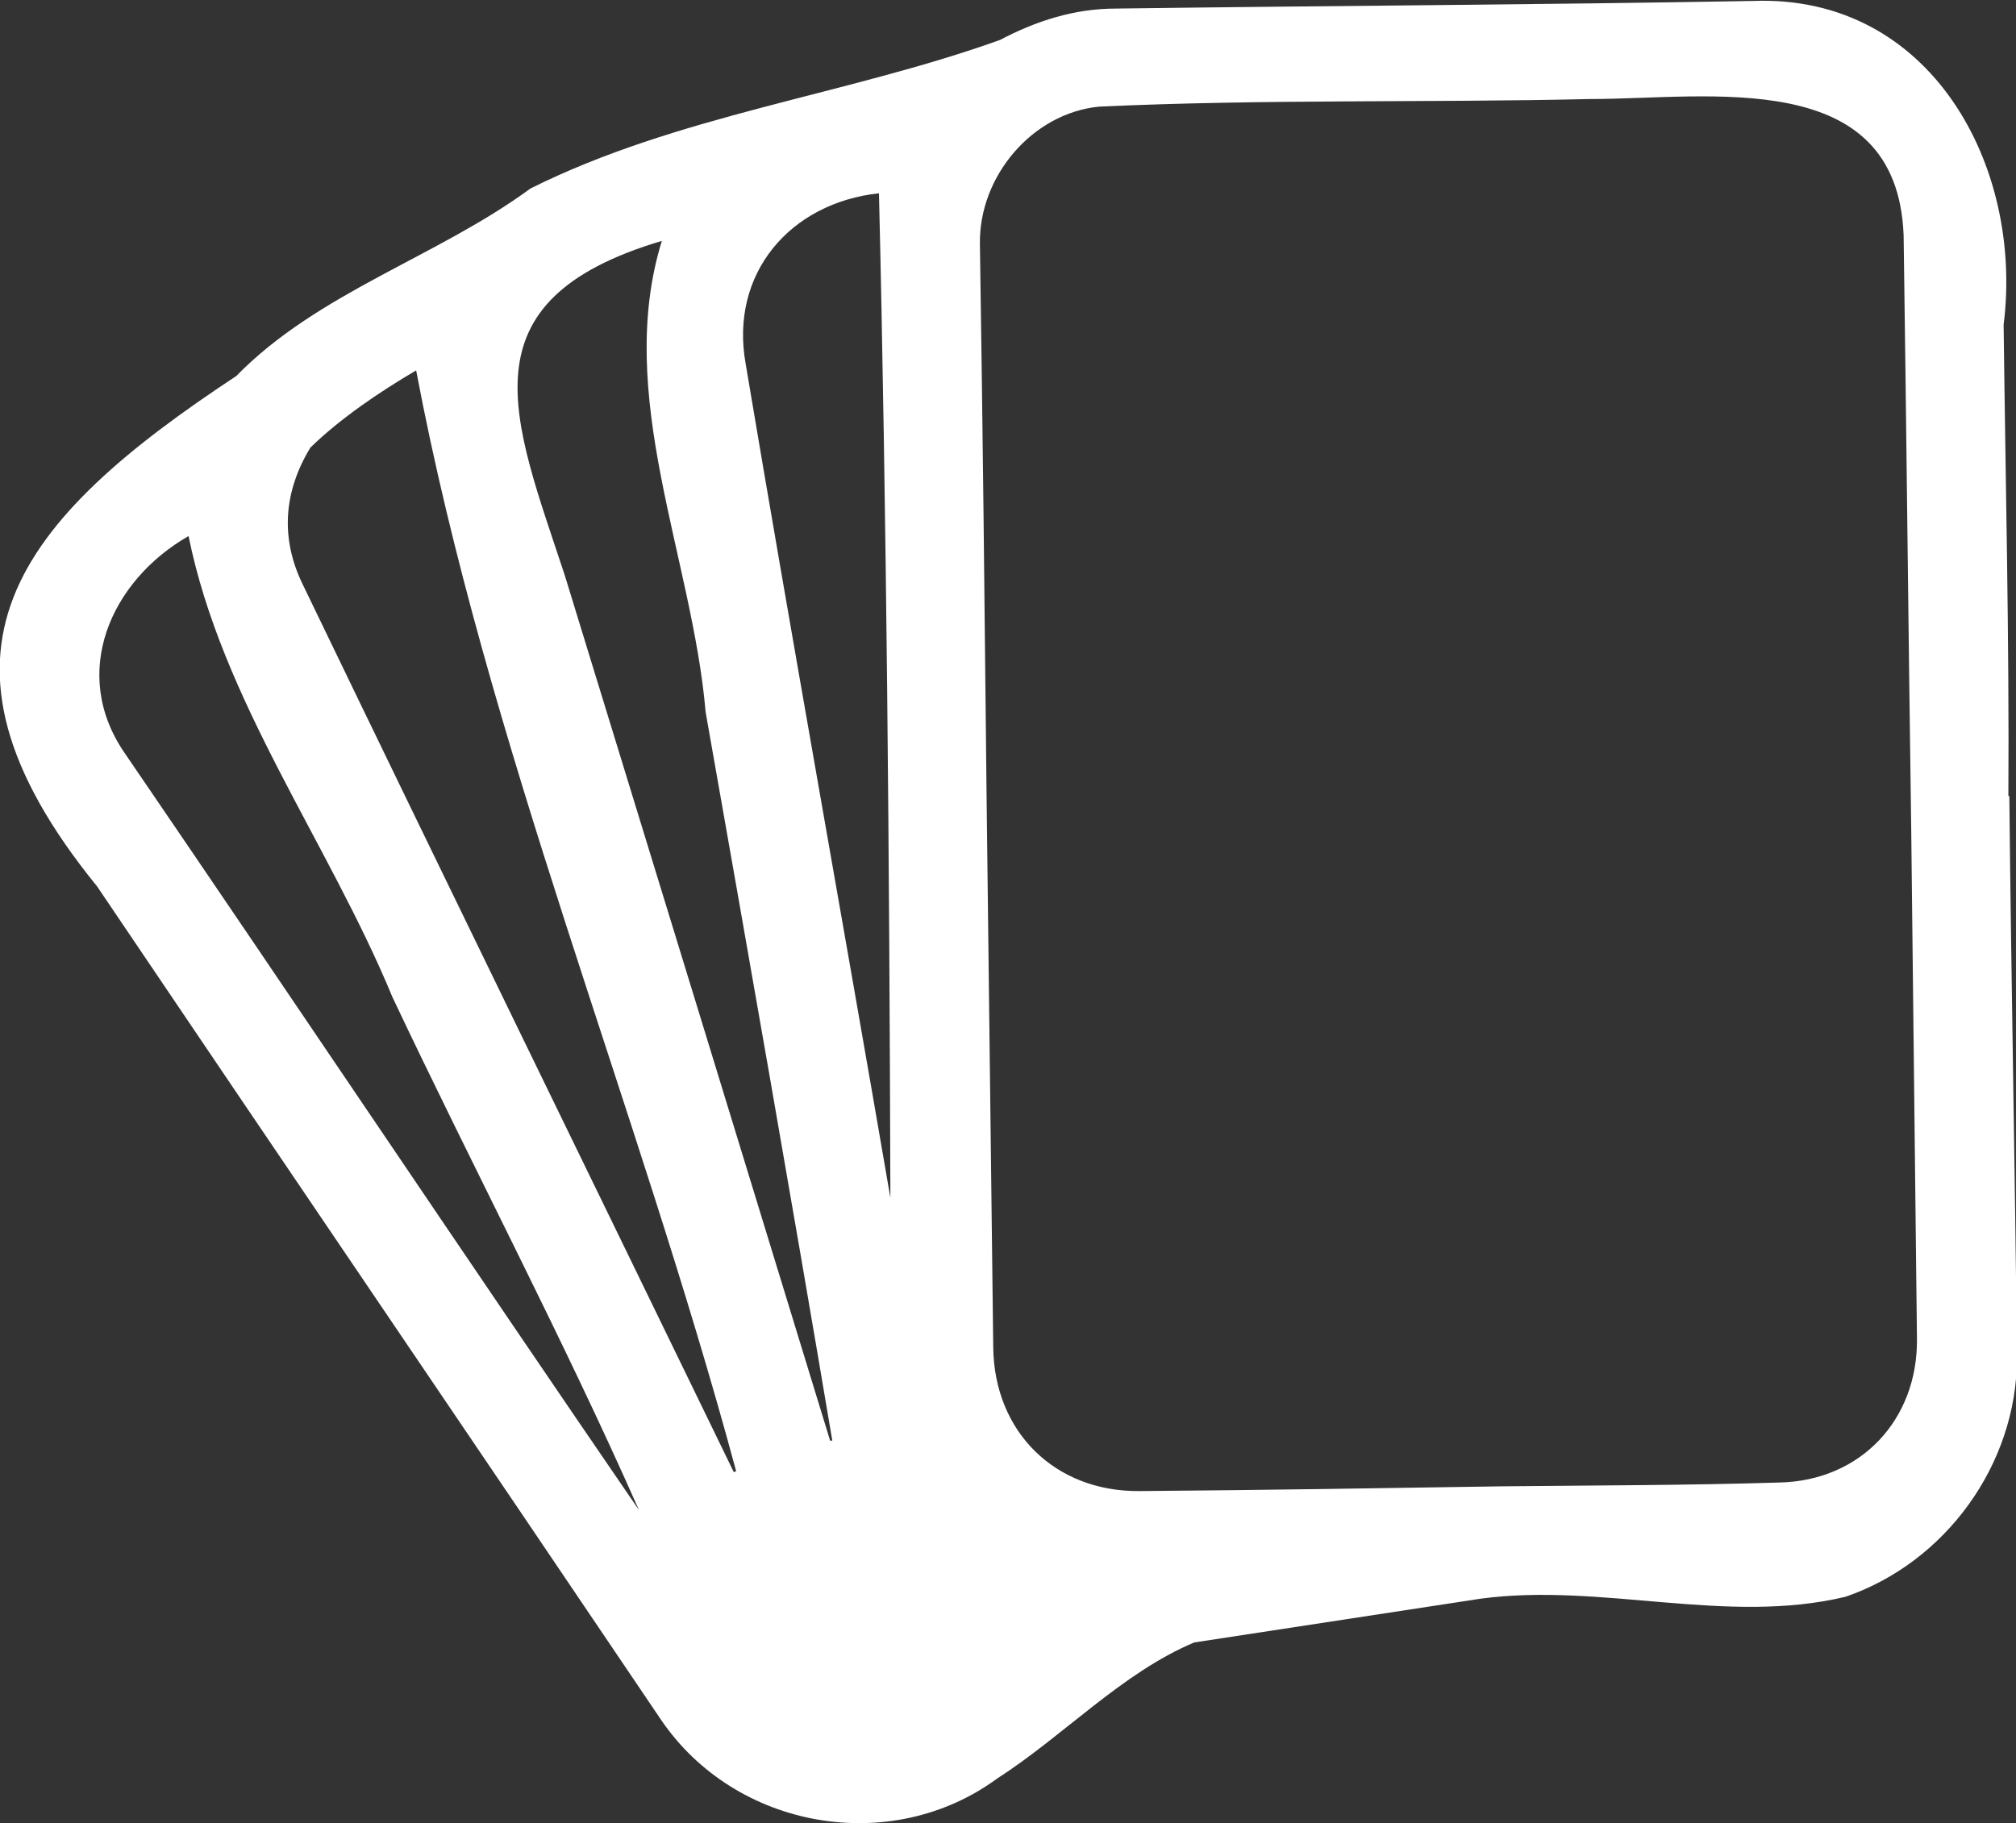 <?xml version="1.0" encoding="UTF-8"?>
<svg id="Layer_2" data-name="Layer 2" xmlns="http://www.w3.org/2000/svg" viewBox="0 0 21.17 19.15">
  <rect x="0" y="0" width="21.17" height="19.15" fill="#333333" stroke="none"/>
  <defs>
    <style>
      .cls-1 {
        fill: #fff;
      }
    </style>
  </defs>
  <g id="Layer_1-2" data-name="Layer 1">
    <path class="cls-1" d="M12.54,17.25c-.76,.32-1.37,.98-2.07,1.43-1.12,.82-2.75,.53-3.53-.62-1.97-2.92-3.95-5.83-5.92-8.75C-.98,6.85,.19,5.46,2.48,3.95c.86-.88,2.11-1.25,3.09-1.97,1.54-.77,3.31-.98,4.93-1.56,.38-.2,.78-.33,1.22-.33,2.23-.03,4.46-.04,6.69-.08,1.87-.07,2.84,1.74,2.63,3.4,.02,1.65,.06,3.3,.05,4.95,0,0,0,0,.01,0,.02,1.97,.06,3.94,.08,5.9,0,1.12-.75,2.15-1.8,2.51-1.25,.3-2.56-.15-3.83,.02m-5.12-2.64c.01,.89,.65,1.52,1.54,1.51,1.27-.01,2.54-.03,3.81-.05,.97-.01,1.94-.01,2.91-.04,.85-.02,1.45-.66,1.44-1.51-.02-1.78-.04-3.55-.06-5.33-.03-2.09-.05-4.17-.08-6.26-.07-1.78-2.04-1.43-3.29-1.43-1.72,.04-3.44,0-5.16,.08-.7,.07-1.26,.73-1.25,1.44,.03,1.93,.05,3.86,.07,5.79m-2.66,7.11s.02,0,.03-.01c-1.04-3.86-2.62-7.64-3.36-11.56-.39,.23-.79,.5-1.11,.81-.28,.46-.32,.95-.08,1.44,1.5,3.11,3.02,6.22,4.53,9.33Zm1.02-.33s.01,0,.02,0c-.43-2.55-.88-5.1-1.33-7.65-.14-1.63-.96-3.33-.46-4.95-2.12,.63-1.56,1.87-1.02,3.51,.93,3.03,1.86,6.06,2.79,9.1ZM1.98,5.63c-.82,.47-1.25,1.44-.67,2.28,1.81,2.65,3.59,5.31,5.4,7.95-.8-1.81-1.74-3.59-2.59-5.39-.67-1.62-1.79-3.11-2.14-4.84Zm7.37,6.95c-.01-3.46-.04-7.22-.12-10.55-.93,.1-1.57,.84-1.4,1.79,.49,2.92,1.02,5.85,1.52,8.76Z"/>
  </g>
</svg>